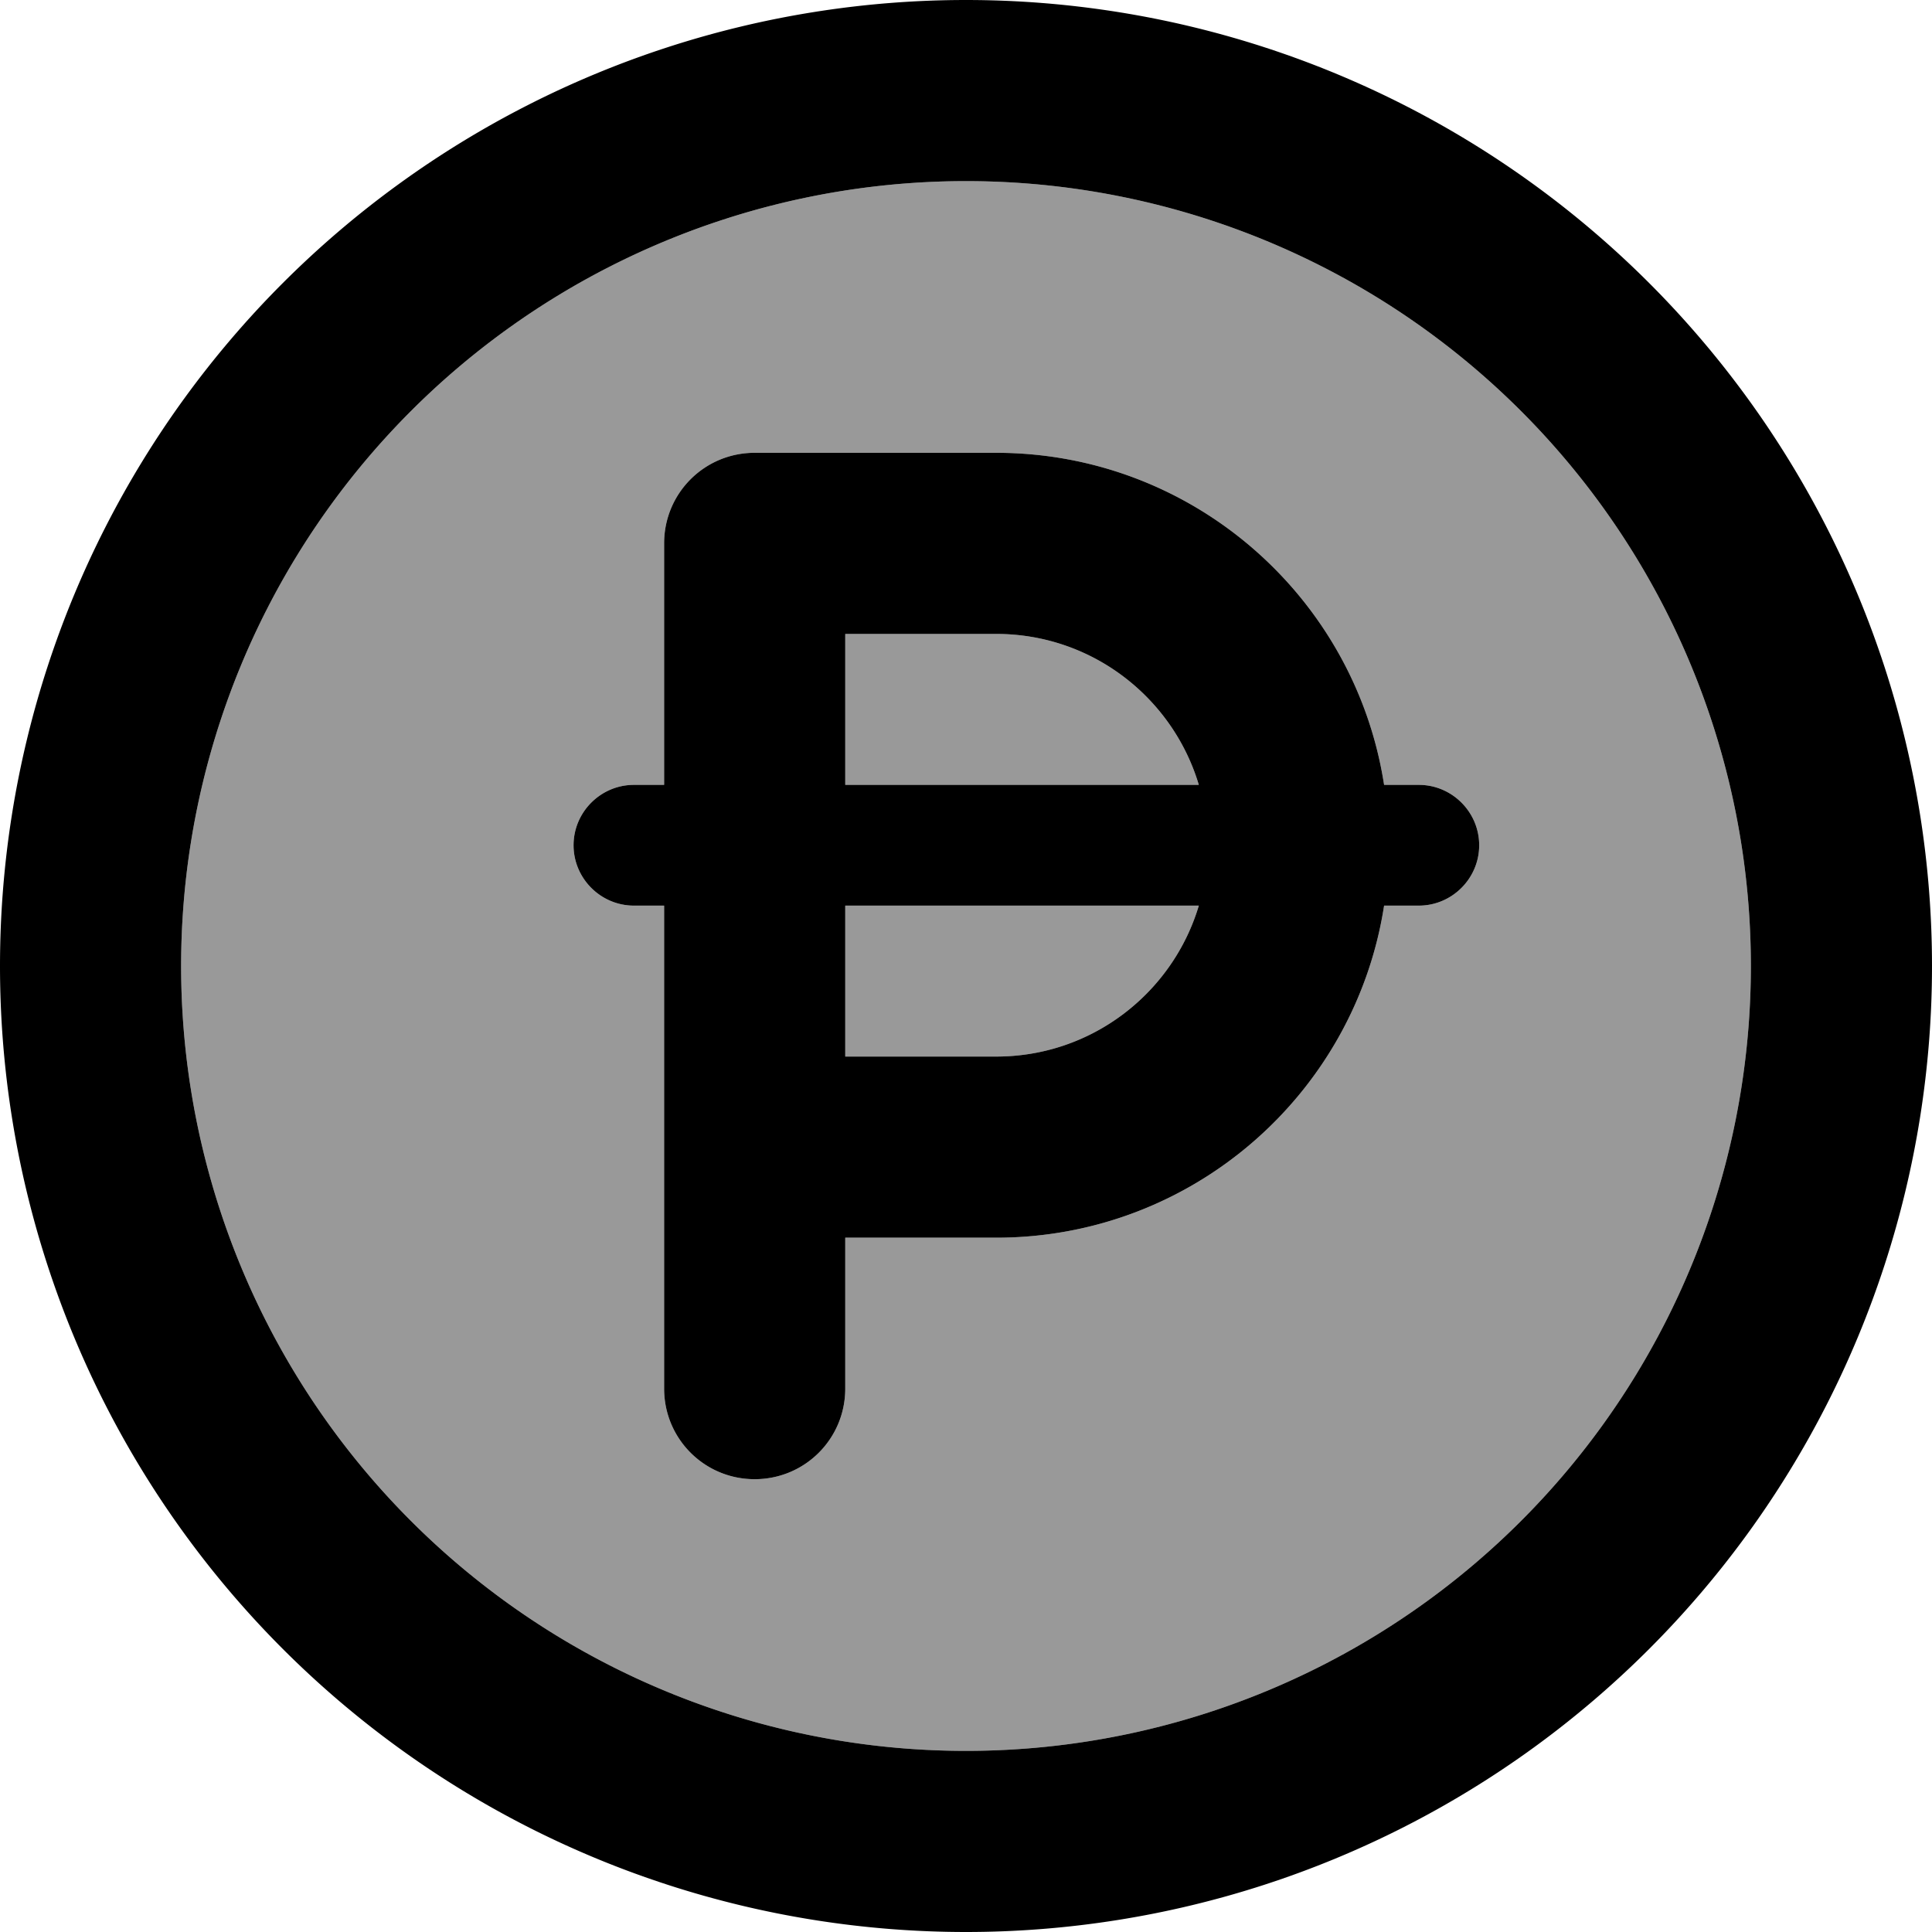 <svg fill="currentColor" xmlns="http://www.w3.org/2000/svg" viewBox="0 0 512 512"><!--! Font Awesome Pro 7.1.0 by @fontawesome - https://fontawesome.com License - https://fontawesome.com/license (Commercial License) Copyright 2025 Fonticons, Inc. --><path opacity=".4" fill="currentColor" d="M48 256a208 208 0 1 0 416 0 208 208 0 1 0 -416 0zm104-32c0-8.8 7.2-16 16-16l8 0 0-64c0-13.3 10.7-24 24-24l64 0c52 0 95.1 38.2 102.8 88l9.2 0c8.8 0 16 7.2 16 16s-7.2 16-16 16l-9.2 0c-7.7 49.8-50.8 88-102.8 88l-40 0 0 40c0 13.3-10.7 24-24 24s-24-10.7-24-24l0-128-8 0c-8.8 0-16-7.2-16-16zm72-56l0 40 93.7 0c-6.9-23.1-28.3-40-53.7-40l-40 0zm0 72l0 40 40 0c25.4 0 46.8-16.9 53.7-40L224 240z"/><path fill="currentColor" d="M256 48a208 208 0 1 1 0 416 208 208 0 1 1 0-416zm0 464a256 256 0 1 0 0-512 256 256 0 1 0 0 512zM176 144l0 64-8 0c-8.8 0-16 7.2-16 16s7.2 16 16 16l8 0 0 128c0 13.3 10.7 24 24 24s24-10.7 24-24l0-40 40 0c52 0 95.1-38.2 102.8-88l9.2 0c8.8 0 16-7.2 16-16s-7.2-16-16-16l-9.2 0c-7.7-49.8-50.8-88-102.8-88l-64 0c-13.3 0-24 10.7-24 24zm88 24c25.4 0 46.8 16.9 53.7 40l-93.7 0 0-40 40 0zM224 280l0-40 93.7 0c-6.9 23.1-28.3 40-53.7 40l-40 0z"/></svg>